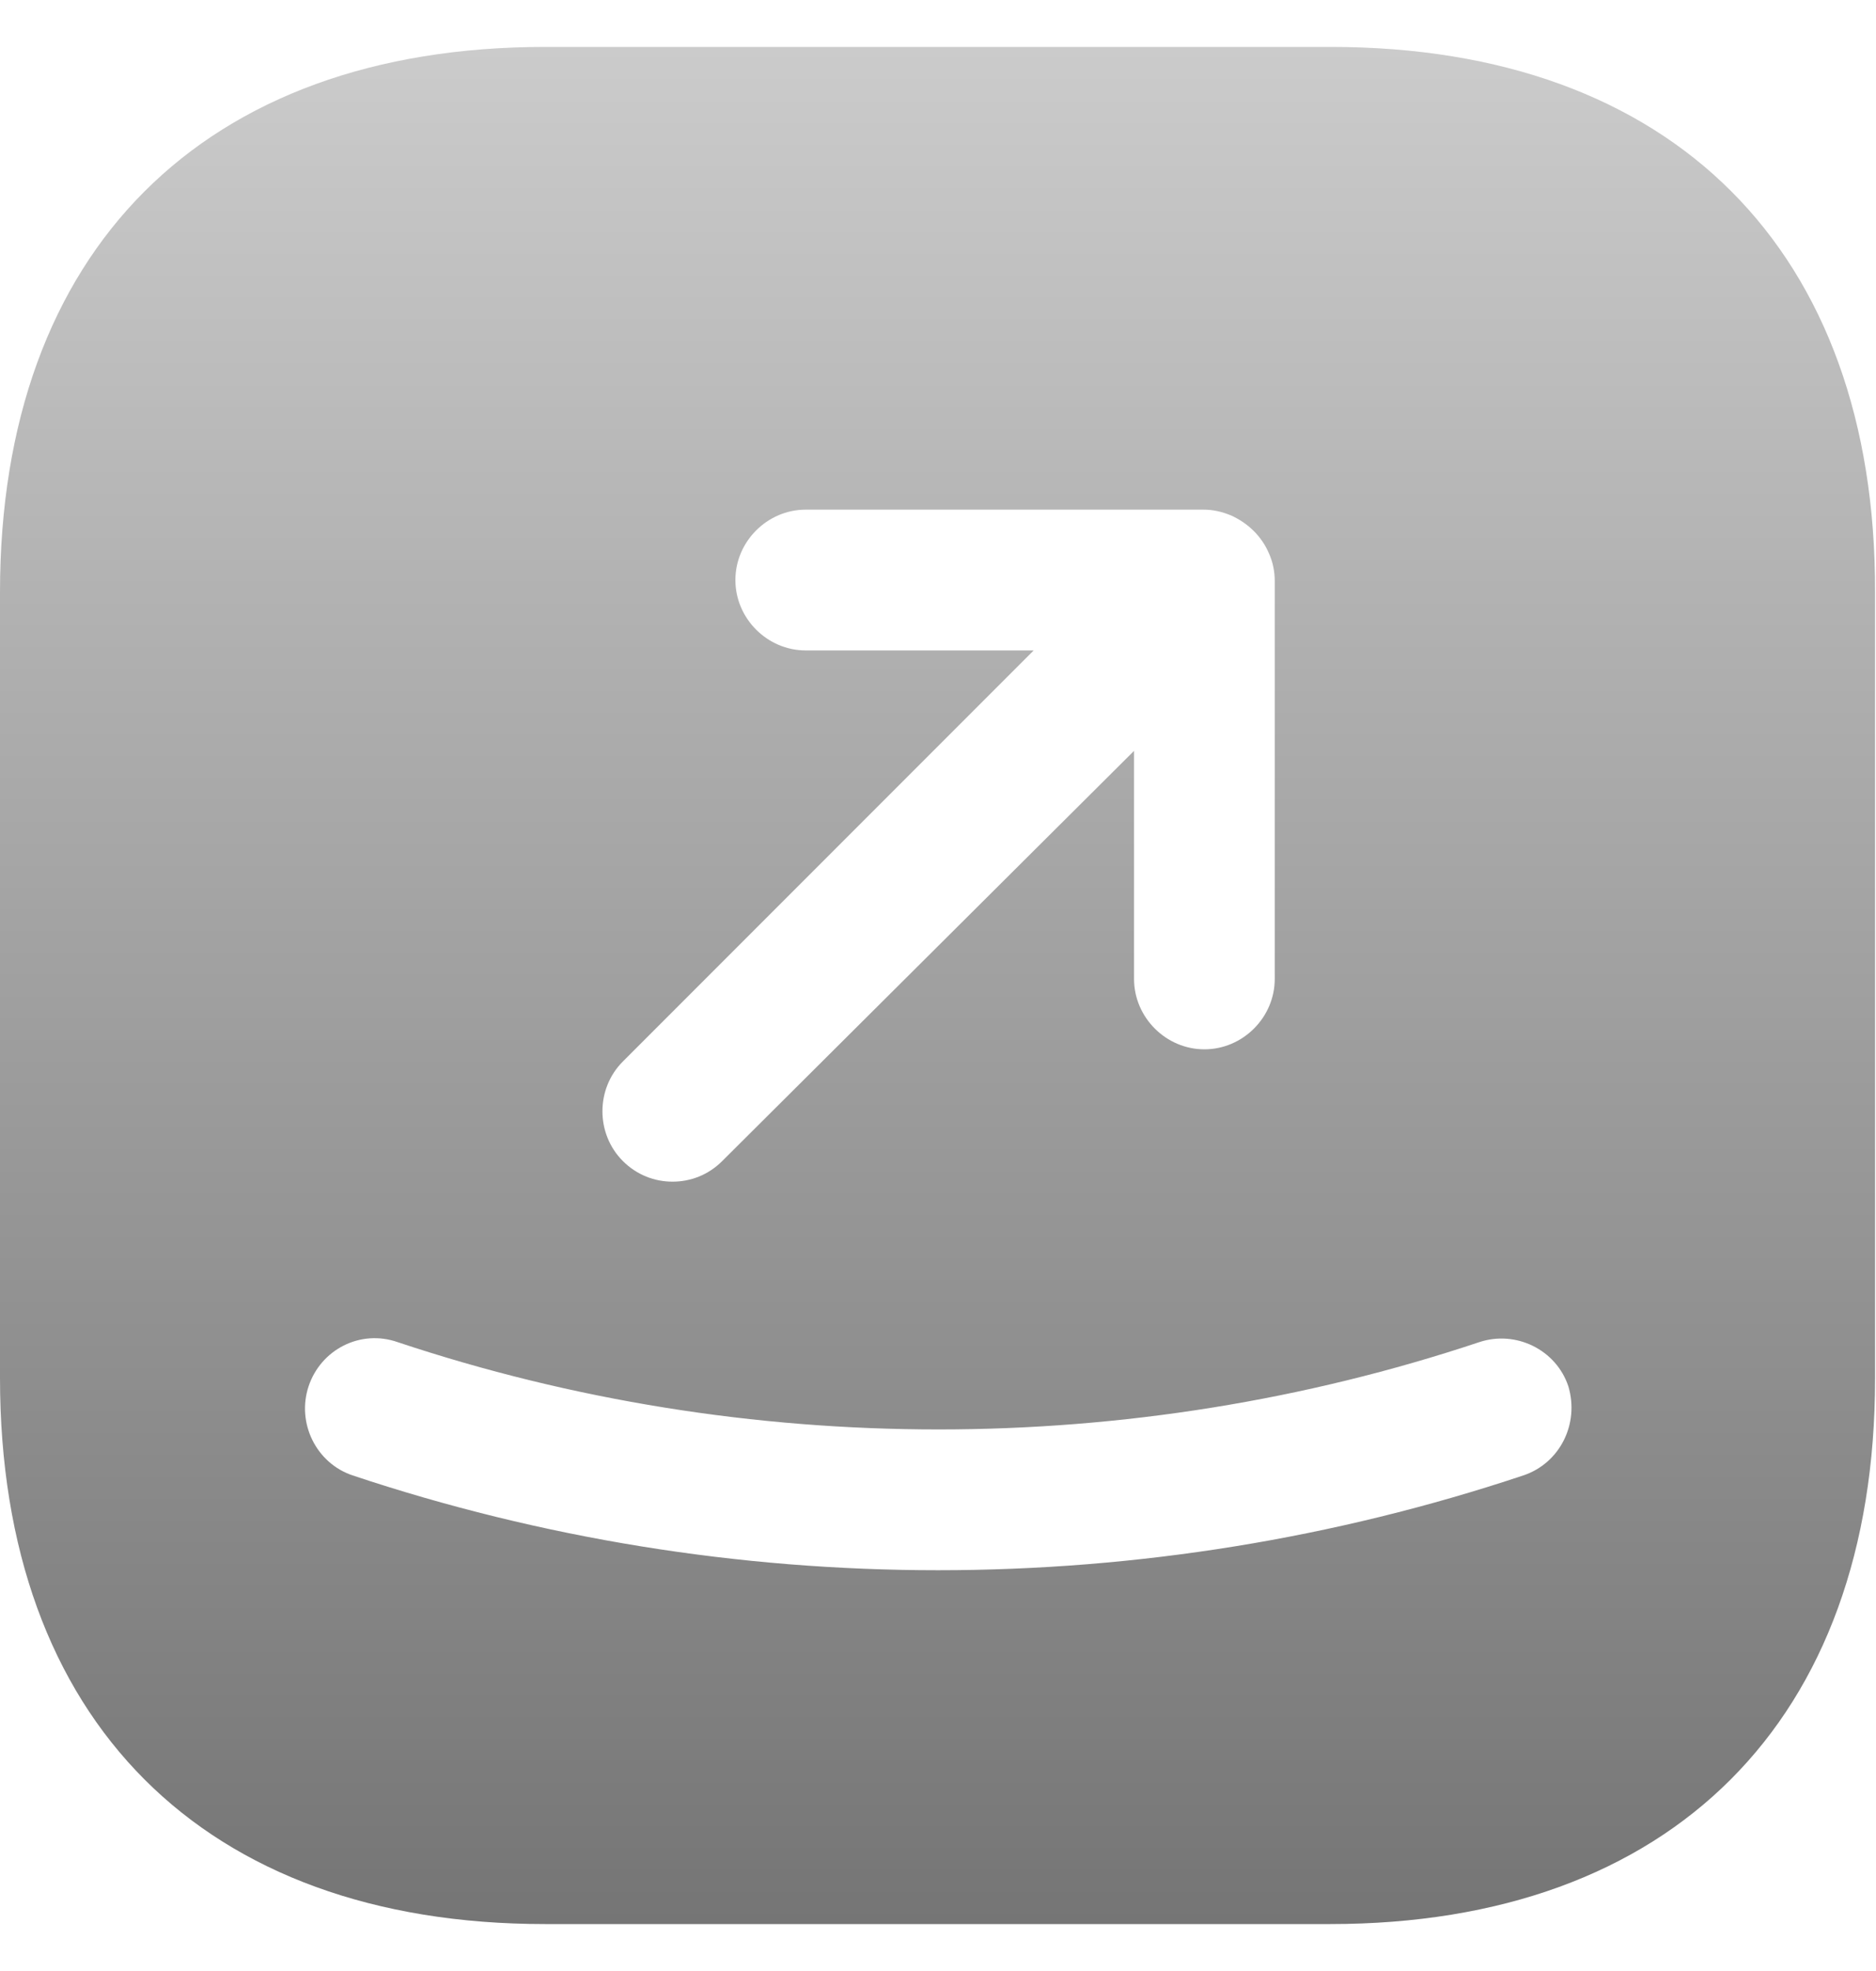 <svg width="20" height="21" viewBox="0 0 20 21" fill="none" xmlns="http://www.w3.org/2000/svg">
<path d="M14.19 0.5H5.81C2.17 0.5 0 2.67 0 6.31V14.68C0 18.33 2.17 20.5 5.81 20.5H14.18C17.82 20.5 19.99 18.33 19.99 14.69V6.31C20 2.67 17.83 0.5 14.19 0.5ZM6.64 11.31L11.02 6.93H8.59C8.18 6.93 7.84 6.59 7.84 6.18C7.84 5.77 8.18 5.43 8.59 5.43H12.83C12.93 5.43 13.02 5.45 13.12 5.49C13.3 5.57 13.45 5.71 13.53 5.9C13.57 5.99 13.59 6.09 13.59 6.19V10.43C13.59 10.84 13.25 11.18 12.84 11.18C12.43 11.18 12.09 10.84 12.09 10.43V8L7.7 12.37C7.55 12.52 7.36 12.59 7.17 12.59C6.98 12.59 6.79 12.52 6.64 12.37C6.35 12.08 6.35 11.6 6.64 11.31ZM16.24 15.72C14.23 16.39 12.12 16.73 10 16.73C7.88 16.73 5.77 16.39 3.76 15.72C3.37 15.59 3.16 15.16 3.29 14.77C3.42 14.38 3.84 14.16 4.24 14.3C7.96 15.54 12.05 15.54 15.77 14.3C16.16 14.17 16.59 14.38 16.72 14.77C16.84 15.17 16.63 15.59 16.24 15.72Z" fill="url(#paint0_linear_185_645)"/>
<defs>
<linearGradient id="paint0_linear_185_645" x1="9.995" y1="0.5" x2="9.995" y2="20.5" gradientUnits="userSpaceOnUse">
<stop stop-color="#CBCBCB"/>
<stop offset="1" stop-color="#757575"/>
</linearGradient>
</defs>
</svg>
